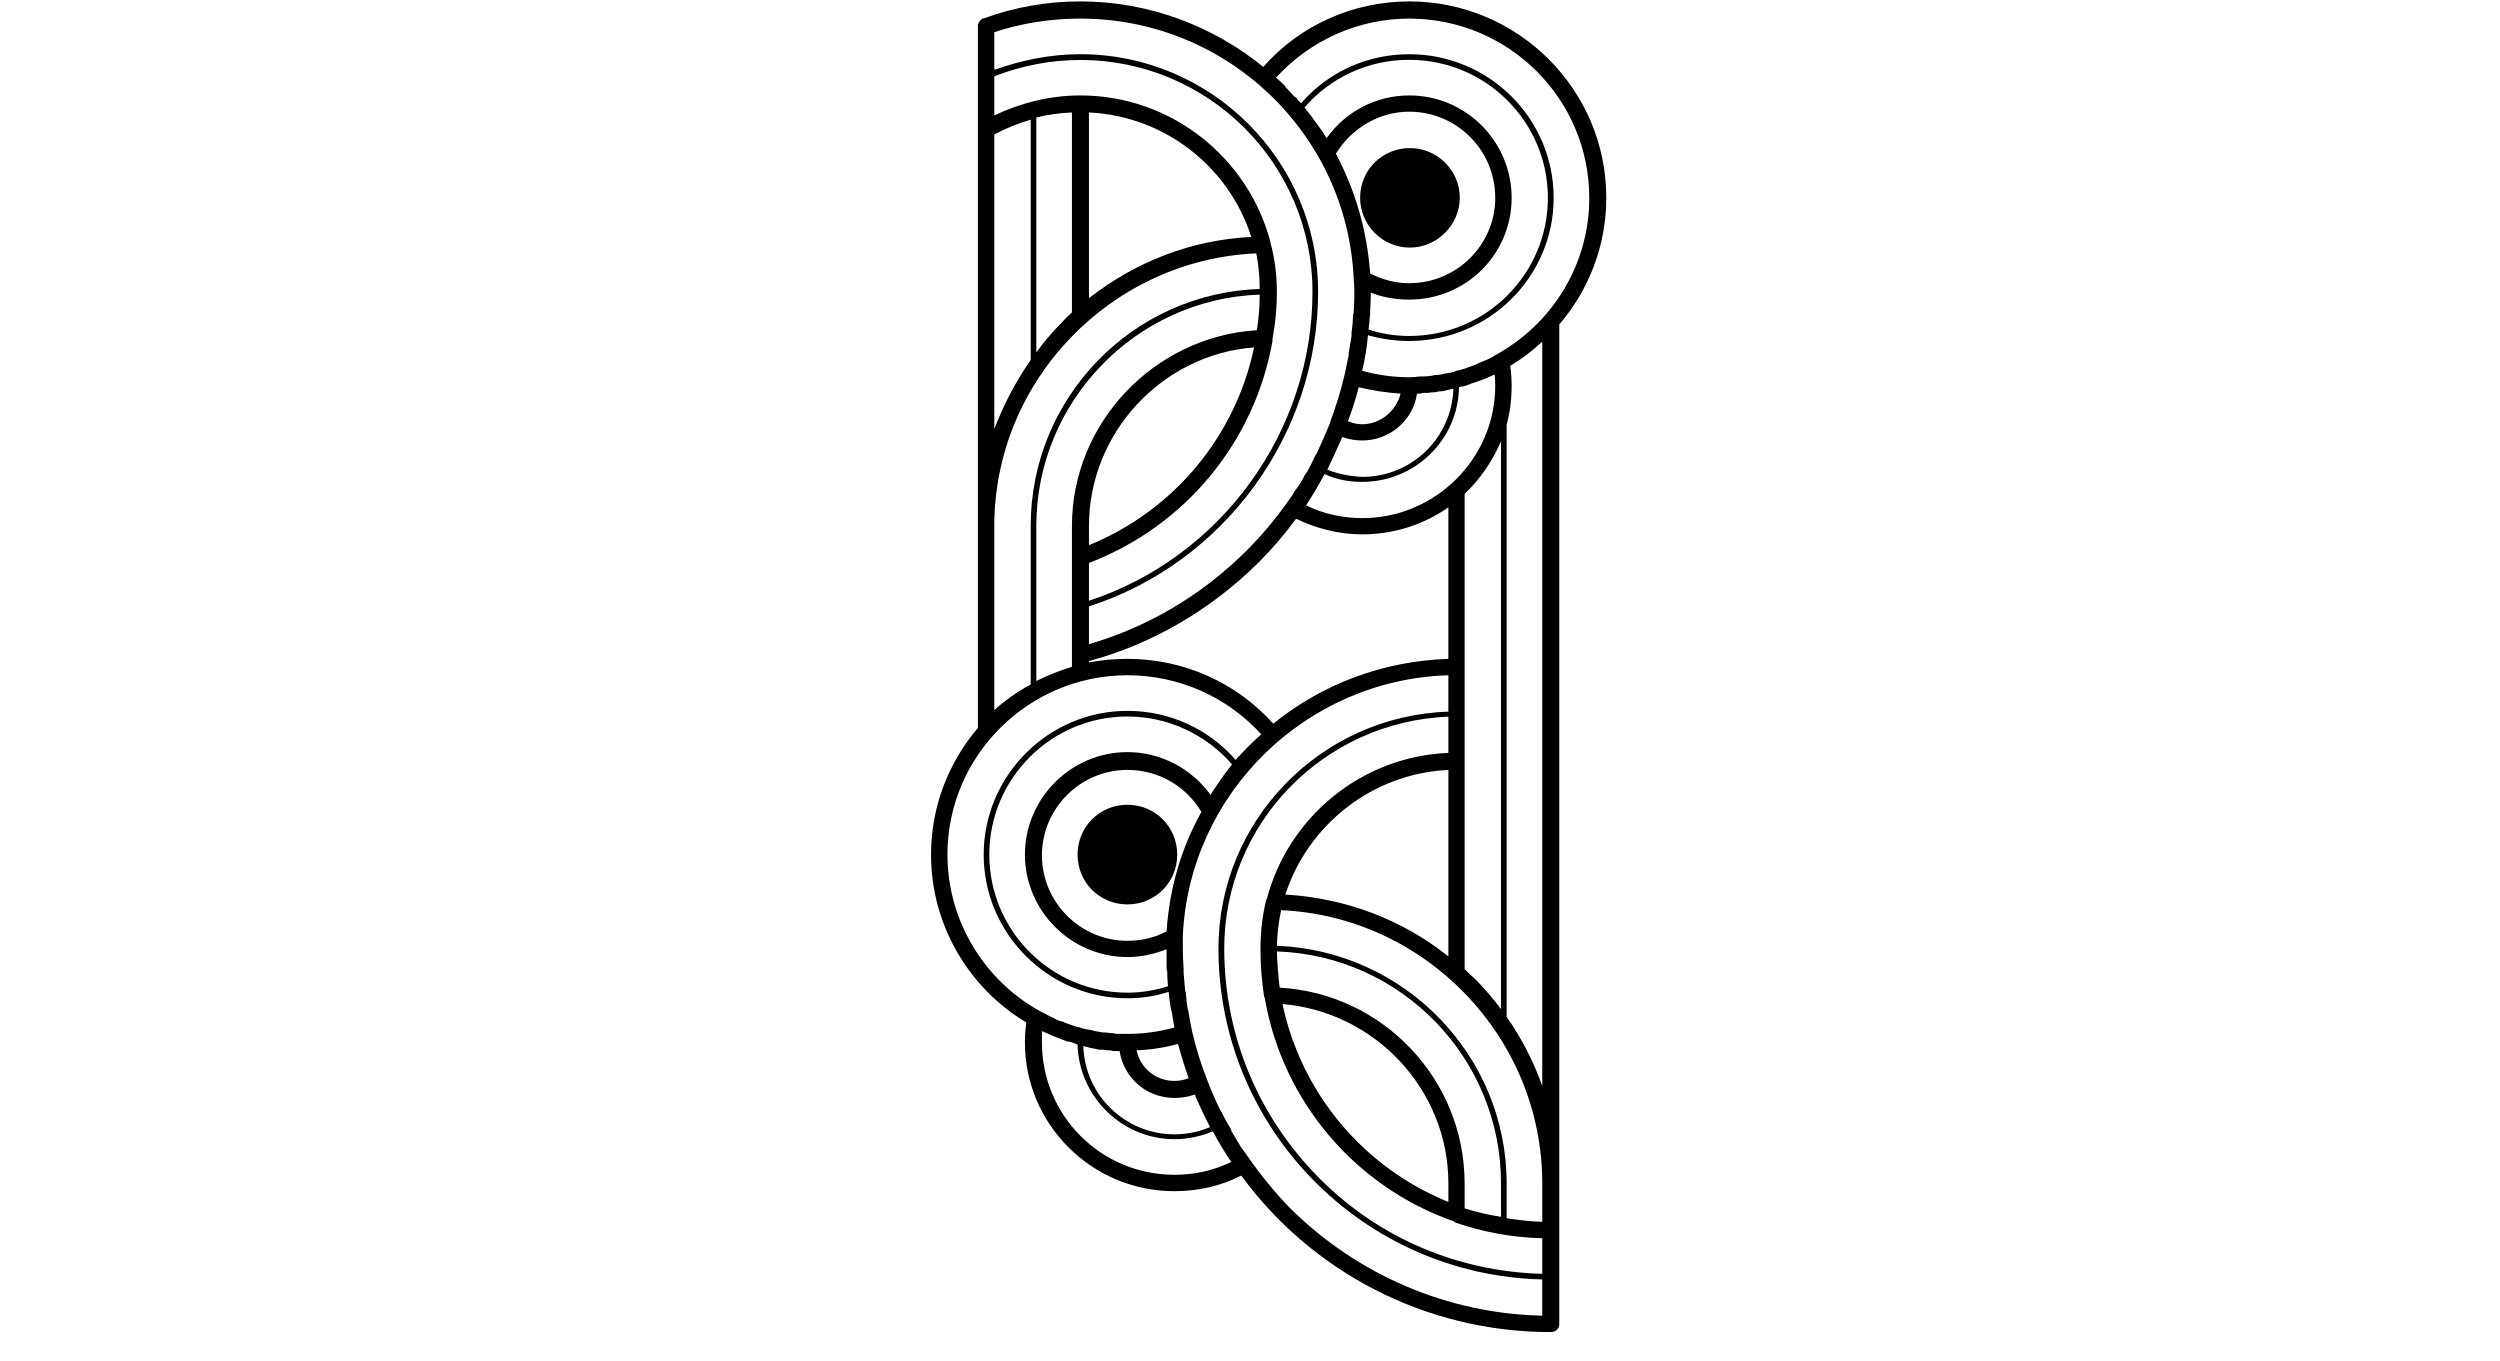 <svg version="1.2" xmlns="http://www.w3.org/2000/svg" viewBox="0 0 474 871" width="871" height="474" style="transform: rotate(90deg); transform-origin: center;">
	<title>lab_logo_img</title>
	<style>
		.s0 { fill: #000000 } 
	</style>
	<path class="s0" d="m339.4 158.5c17.3 0 31.9-14.5 31.9-31.9 0-17.7-14.6-31.8-31.9-31.8-17.8 0-31.9 14.1-31.9 31.8 0 17.4 14.1 31.9 31.9 31.9z"/>
	<path class="s0" d="m435 787.7q0-0.5 0-1v-579c18.7-21.8 30.1-50.1 30.1-81.1 0-69.2-56.5-125.7-126.2-125.7-35.5 0-69.7 15-93.4 41.9-31.9-25.9-72.9-41.9-117.1-41.9-21.4 0-42.3 3.7-61.9 10.9q0 0-0.5 0 0 0-0.4 0 0 0.5-0.5 0.5 0 0-0.4 0.5-0.5 0.4-0.5 0.4-0.4 0.5-0.4 0.5 0 0-0.5 0.4 0 0 0 0.5 0 0 0 0.4-0.5 0.5-0.5 0.5 0 0.4 0 0.4 0 0.5 0 0.5 0 0 0 0.5v449.1c-18.6 21.9-30 50.1-30 81.1 0 45.6 24.6 85.7 61 107.5q-0.9 6.4-0.9 12.8c0 52.4 42.8 95.2 95.7 95.2 15 0 29.6-3.2 42.8-10 44.6 61 117.1 100.2 198.2 100.2 3.2 0 5.4-2.3 5.4-5q0-0.5 0-0.9v-58.8q0 0 0-0.4zm-246.4-35.6c-46.9 0-84.8-37.8-84.8-84.7q0-3.7 0-7.3 7.8 3.6 15.5 6.4 0.9 0.4 2.3 0.4 1.4 0.5 2.7 0.9 1.4 0.5 2.3 1c0.9 33.2 28.3 60.5 62 60.5 8.6 0 16.8-1.8 24.6-5q5.4 10.1 11.8 19.6c-11.4 5.5-23.7 8.2-36.4 8.2zm9.1-61.9q-4.1 1.8-9.1 1.8c-11.9 0-21.9-8.2-24.2-19.6q13.7-0.5 26.5-4.1 3.1 11.4 6.8 21.9zm-154.4-143.1c0-63.3 51.9-114.8 115.2-114.8 32.8 0 63.8 13.7 85.7 37.8q-8.7 7.8-16.4 16.4c-17.4-20-42.4-31.4-69.3-31.4-50.6 0-92 41.5-92 92 0 50.6 41.4 92 92 92q13.7 0 26.4-4.1 0.5 5.5 1.4 10.5 0 0.9 0.5 1.8 0.9 5.1 1.8 10.5-14.6 4.1-30.1 4.1-3.2 0-6.8 0-0.9 0-1.8-0.4-2.3 0-5.1-0.5-0.9 0-1.8 0-2.7-0.4-5.4-0.9-0.5 0-1.4-0.5-3.2-0.4-6.8-1.3-0.5 0-1-0.5-2.7-0.4-5-1.3-1.3-0.5-2.7-1-1.8-0.4-3.2-1.3-1.8-0.5-3.2-0.9-1.3-0.5-2.7-1.4-3.2-1.4-6.4-3.2-0.9-0.4-1.8-0.9c-35.5-19.1-60.1-57.4-60.1-100.7zm172.6-44.6q-0.9 1.3-1.8 2.7-1.4 1.8-2.3 3.7c-12.3-16.9-31.9-27.4-53.3-27.4-36 0-65.6 29.6-65.6 65.6 0 36 29.6 65.6 65.6 65.6 8.7 0 16.9-1.8 25.1-5q0 0.9 0 1.8 0 5.5 0 11 0 0.4 0.4 1.3 0 4.6 0.5 9.6-12.8 4.1-26 4.1c-48.7 0-88.4-39.6-88.4-88.4 0-48.7 39.7-88.4 88.4-88.4 26 0 50.1 11.4 67 30.6q-5 6.3-9.6 13.2zm36-39.2c-23.7-26.4-57.4-41.5-93.4-41.5q-12.7 0-24.6 2.3v-0.9c40.6-10.9 77.9-32.8 108.4-62.9q13.2-13.2 24.2-28.2c13.2 6.4 27.8 10 42.3 10 20.5 0 39.7-6.4 55.2-17.3v97c-42.4 1.4-81.1 16.4-112.1 41.5zm-178.6-126.6c0-93 74.7-170.4 167.7-174.5q2.2 10.9 2.2 22.8c-81.5 2.7-146.6 69.7-146.6 151.7v101.5q-12.8 6.9-23.3 16.4zm230.1-158q0.4 4.1 0.4 8.2 0 6.3-0.4 12.7 0 1.4-0.5 2.3 0 5.5-0.9 10.9 0 0.9 0 2.3-0.9 5.5-1.8 10.9 0 1 0 1.4-1.4 6.4-2.7 12.8-3.7 15.5-9.2 30 0 0 0 0.5-4.1 10-8.6 19.6-0.5 0.9-0.9 1.3-2.3 5.1-5 10.1-0.9 1.3-1.9 2.7-1.3 2.7-2.7 5-1.8 2.7-3.6 5-1.4 2.8-3.2 5-12.3 17.8-27.8 33.3c-28.3 28.2-62.9 48.7-100.7 59.7v-24.2c86.6-27.8 146.7-110.2 146.7-201.3 0-83.9-68.3-152.2-152.2-152.2-19.1 0-37.3 3.7-55.1 10v-24.1c17.8-5.9 36.5-8.7 55.1-8.7 93.9 0 170.9 73.8 175 166.8zm-230.1-129.9c17.8-6.8 36-10.4 55.1-10.4 82 0 148.6 66.5 148.6 148.5 0 89.3-58.4 169.9-143.1 197.7v-24.2c62-23.7 106.2-77.9 117.5-142.1q0-0.5 0-1.4 2.8-14.5 2.8-30 0-16.4-4.1-31.5 0 0 0-0.4c-14.1-53.8-63.3-93.9-121.7-93.9-19.1 0-37.8 4.6-55.1 12.8zm26.9 287.9c0-79.7 63.8-145.3 143-148.1q0 11.4-1.8 22.8c-65.6 4.1-118.4 59.2-118.4 125.3v90.2q-11.9 3.6-22.8 9.1zm22.8-264.7v128q-3.7 3.2-6.9 6.9-8.6 8.6-15.9 18.7v-150.4q10.9-2.7 22.8-3.2zm10.9 277v-12.3c0-59.7 46.9-109.8 105.7-114.3-11.8 56.5-51 104.3-105.7 126.6zm119.8-299.3c21.9-24.1 52.9-37.8 85.2-37.8 63.8 0 115.3 51.5 115.3 114.8 0 43.3-24.2 81.1-60.2 100.7q-0.9 0.4-1.3 0.9-3.2 1.8-6.9 3.2-1.3 0.4-2.2 0.9-1.9 0.9-3.2 1.4-1.9 0.9-3.7 1.3-0.9 0.5-2.3 0.9-2.7 0.9-5.4 1.4-0.5 0-0.9 0.5-3.2 0.9-6.4 1.3-0.9 0-1.8 0.5-2.3 0.4-5 0.4-1 0.5-1.9 0.5-2.7 0.4-5.4 0.4-0.9 0-1.9 0-3.1 0.5-6.8 0.5-15 0-30.1-4.1 2.8-11.4 3.7-22.8 13.2 3.7 26.4 3.7c51 0 92.5-41 92.5-91.6 0-51-41.5-92-92.5-92-26.9 0-51.9 11.4-69.2 31.4q-1.9-1.8-3.2-3.6-0.5-0.5-0.9-0.5-2.8-3.2-6-6.4 0 0 0-0.4-2.7-2.8-5.9-5.5zm60.2 151.7q0-0.9 0-1.8 0.4-5.5 0.4-10.5 0-0.9 0-1.8c7.8 3.2 16.4 4.5 24.6 4.5 36.5 0 65.6-29.1 65.6-65.1 0-36-29.1-65.6-65.6-65.6-20.9 0-40.5 10-52.8 27.3q-1.4-1.8-2.3-3.6-1.4-1.8-2.3-3.2-4.5-6.4-9.6-12.8c16.9-19.5 41-30.5 67-30.5 49.2 0 88.8 39.7 88.8 88.4 0 48.7-39.6 88.4-88.8 88.4q-13.2 0-26-4.1 0.5-5 1-9.6zm-29.2 102.1c7.7 3.6 15.9 5 24.1 5 33.8 0 61.5-26.9 62-60.6q1.4-0.5 2.7-0.5 1.4-0.4 2.8-0.9 0.9-0.4 2.2-0.9 7.8-2.3 15.1-5.9 0.4 3.6 0.4 7.3c0 46.4-38.2 84.7-85.2 84.7-12.3 0-25-2.7-35.9-8.2q6.3-9.6 11.8-20zm63.8-52q1.3 0 2.7 0 1.8-0.4 4.1-0.4 0.9 0 2.3-0.5 1.8 0 4.1-0.4 0.9-0.5 1.8-0.5 1.8-0.5 3.7-0.9c-1 31.4-26.5 56.5-58.4 56.5q-11.8-0.5-22.3-4.6 5-10.5 9.6-20.9 6.4 2.2 12.7 2.2c17.8 0 32.8-13.2 35.1-30q0.5 0 0.9 0 1.9 0 3.7-0.5zm-41.9-3.6q13.2 3.2 26.8 4.1c-2.7 10.9-12.7 19.6-24.6 19.6q-4.5 0-9.1-1.9 4.1-10.9 6.9-21.8zm57.4 234.1c-56.1 2.3-102.5 41.5-116.2 93.4q-0.5 0.5-0.5 0.9-3.6 15.1-3.6 31 0 15.5 2.3 30.5 0 0.5 0.4 0.9c11.4 66.6 58.3 121.2 120.8 143.1q0.4 0.4 1.3 0.9c17.3 5.9 36 9.6 55.6 10v22.8c-53.8-1.4-104.3-22.8-142.1-60.6-39.7-39.6-61.5-92-61.5-147.6 0-80.2 63.7-145.3 143.5-148.5zm60.1 300.2q-11.4-0.4-22.8-2.3v-22.3c0-82-65.6-149-147.1-152.1q0.4-11.9 2.7-22.8c92.5 4.1 167.2 81.5 167.2 174.9zm-188.6-41.9q-2.3-3.2-4.6-6.4-0.9-1.8-2.2-3.6-1.4-2.8-3.2-5.5-0.5-0.9-0.9-2.3-3.2-5-6-10.9-0.4 0-0.4-0.5-5-10-8.7-20-5.9-15-9.5-30.5-1.4-6.4-2.3-12.3 0-0.9-0.5-1.8-0.9-5.5-1.3-11-0.5-0.9-0.5-2.3-0.4-5.4-0.9-10.4 0-1.4 0-2.8-0.5-6.3-0.5-12.7 0-4.1 0-7.8 0-0.4 0-0.4c4.1-90.7 78.4-164 170-166.8v23.3c-81.6 2.7-147.2 69.7-147.2 151.7 0 115.2 92.5 209.1 207.3 211.8v23.2c-60.6-1.3-118-25.9-161.3-68.7q-15-15.5-27.3-33.3zm20.5-108q-1.4-11.4-1.8-23.2c79.7 2.7 143.5 68.3 143.5 148.5v21.4q-11.9-1.8-23.3-5.4v-16c0-66.5-52.3-121.6-118.4-125.3zm125.7-5q-3.6-3.2-7.3-6.8v-133.5-60.1-110.7c10.1-9.6 17.8-21 23.3-33.7v363.5q-7.3-9.6-16-18.7zm-123.9 15.5c59.2 5 106.2 54.7 106.2 114.8v11.9c-53.8-21.9-93.9-68.8-106.2-126.7zm143.5 8.2v-379q3.2-11.9 3.2-25.1 0-6.3-0.9-12.7 11.4-6.9 20.5-15.5v476.5c-5.5-15.5-13.2-30.5-22.8-44.2zm-62.4-579.5c30.5 0 55.1 24.6 55.1 55.2 0 30-24.6 54.6-55.1 54.6-8.6 0-17.3-2.2-25-6.3-1.9-27.4-9.6-53.3-21.9-76.6 10-16.4 27.8-26.9 46.9-26.9zm-205 0.5c48.8 2.3 89.8 35.1 103.9 79.7-38.3 1.8-74.3 16-103.9 39.2zm-60.6 14.1q11-5.9 23.3-9.5v153.9c-9.6 13.7-17.4 28.7-23.3 44.2zm110.3 510.2c-7.8 4.1-16.4 6-25.1 6-30.1 0-54.7-24.6-54.7-54.7 0-30.1 24.6-54.7 54.7-54.7 19.6 0 37.4 10.1 47.4 26.9-12.8 22.8-20.5 48.8-22.3 76.5zm27.8 125.3q-11 4.6-22.8 4.6c-31.5 0-57.4-25.1-58.3-56.5q1.8 0.4 3.6 0.9 0.9 0.5 2.3 0.5 1.8 0.4 4.1 0.9 0.9 0 2.3 0 1.8 0.4 4.1 0.4 1.3 0 2.7 0.5 1.8 0 3.6 0 0 0 0.5 0c2.7 17.3 17.3 30 35.1 30q6.8 0 13.2-2.2 0.4 1.3 0.9 2.7 4.1 9.1 8.7 18.2zm152.6-109.3c-29.6-23.7-66.1-37.4-104.4-39.6 14.6-44.7 55.6-77.5 104.4-79.8z"/>
	<path fill-rule="evenodd" class="s0" d="m158.5 579c-17.8 0-31.9-14.1-31.9-31.9 0-17.7 14.1-31.9 31.9-31.9 17.8 0 31.9 14.2 31.9 31.9 0 17.8-14.1 31.9-31.9 31.9z"/>
</svg>